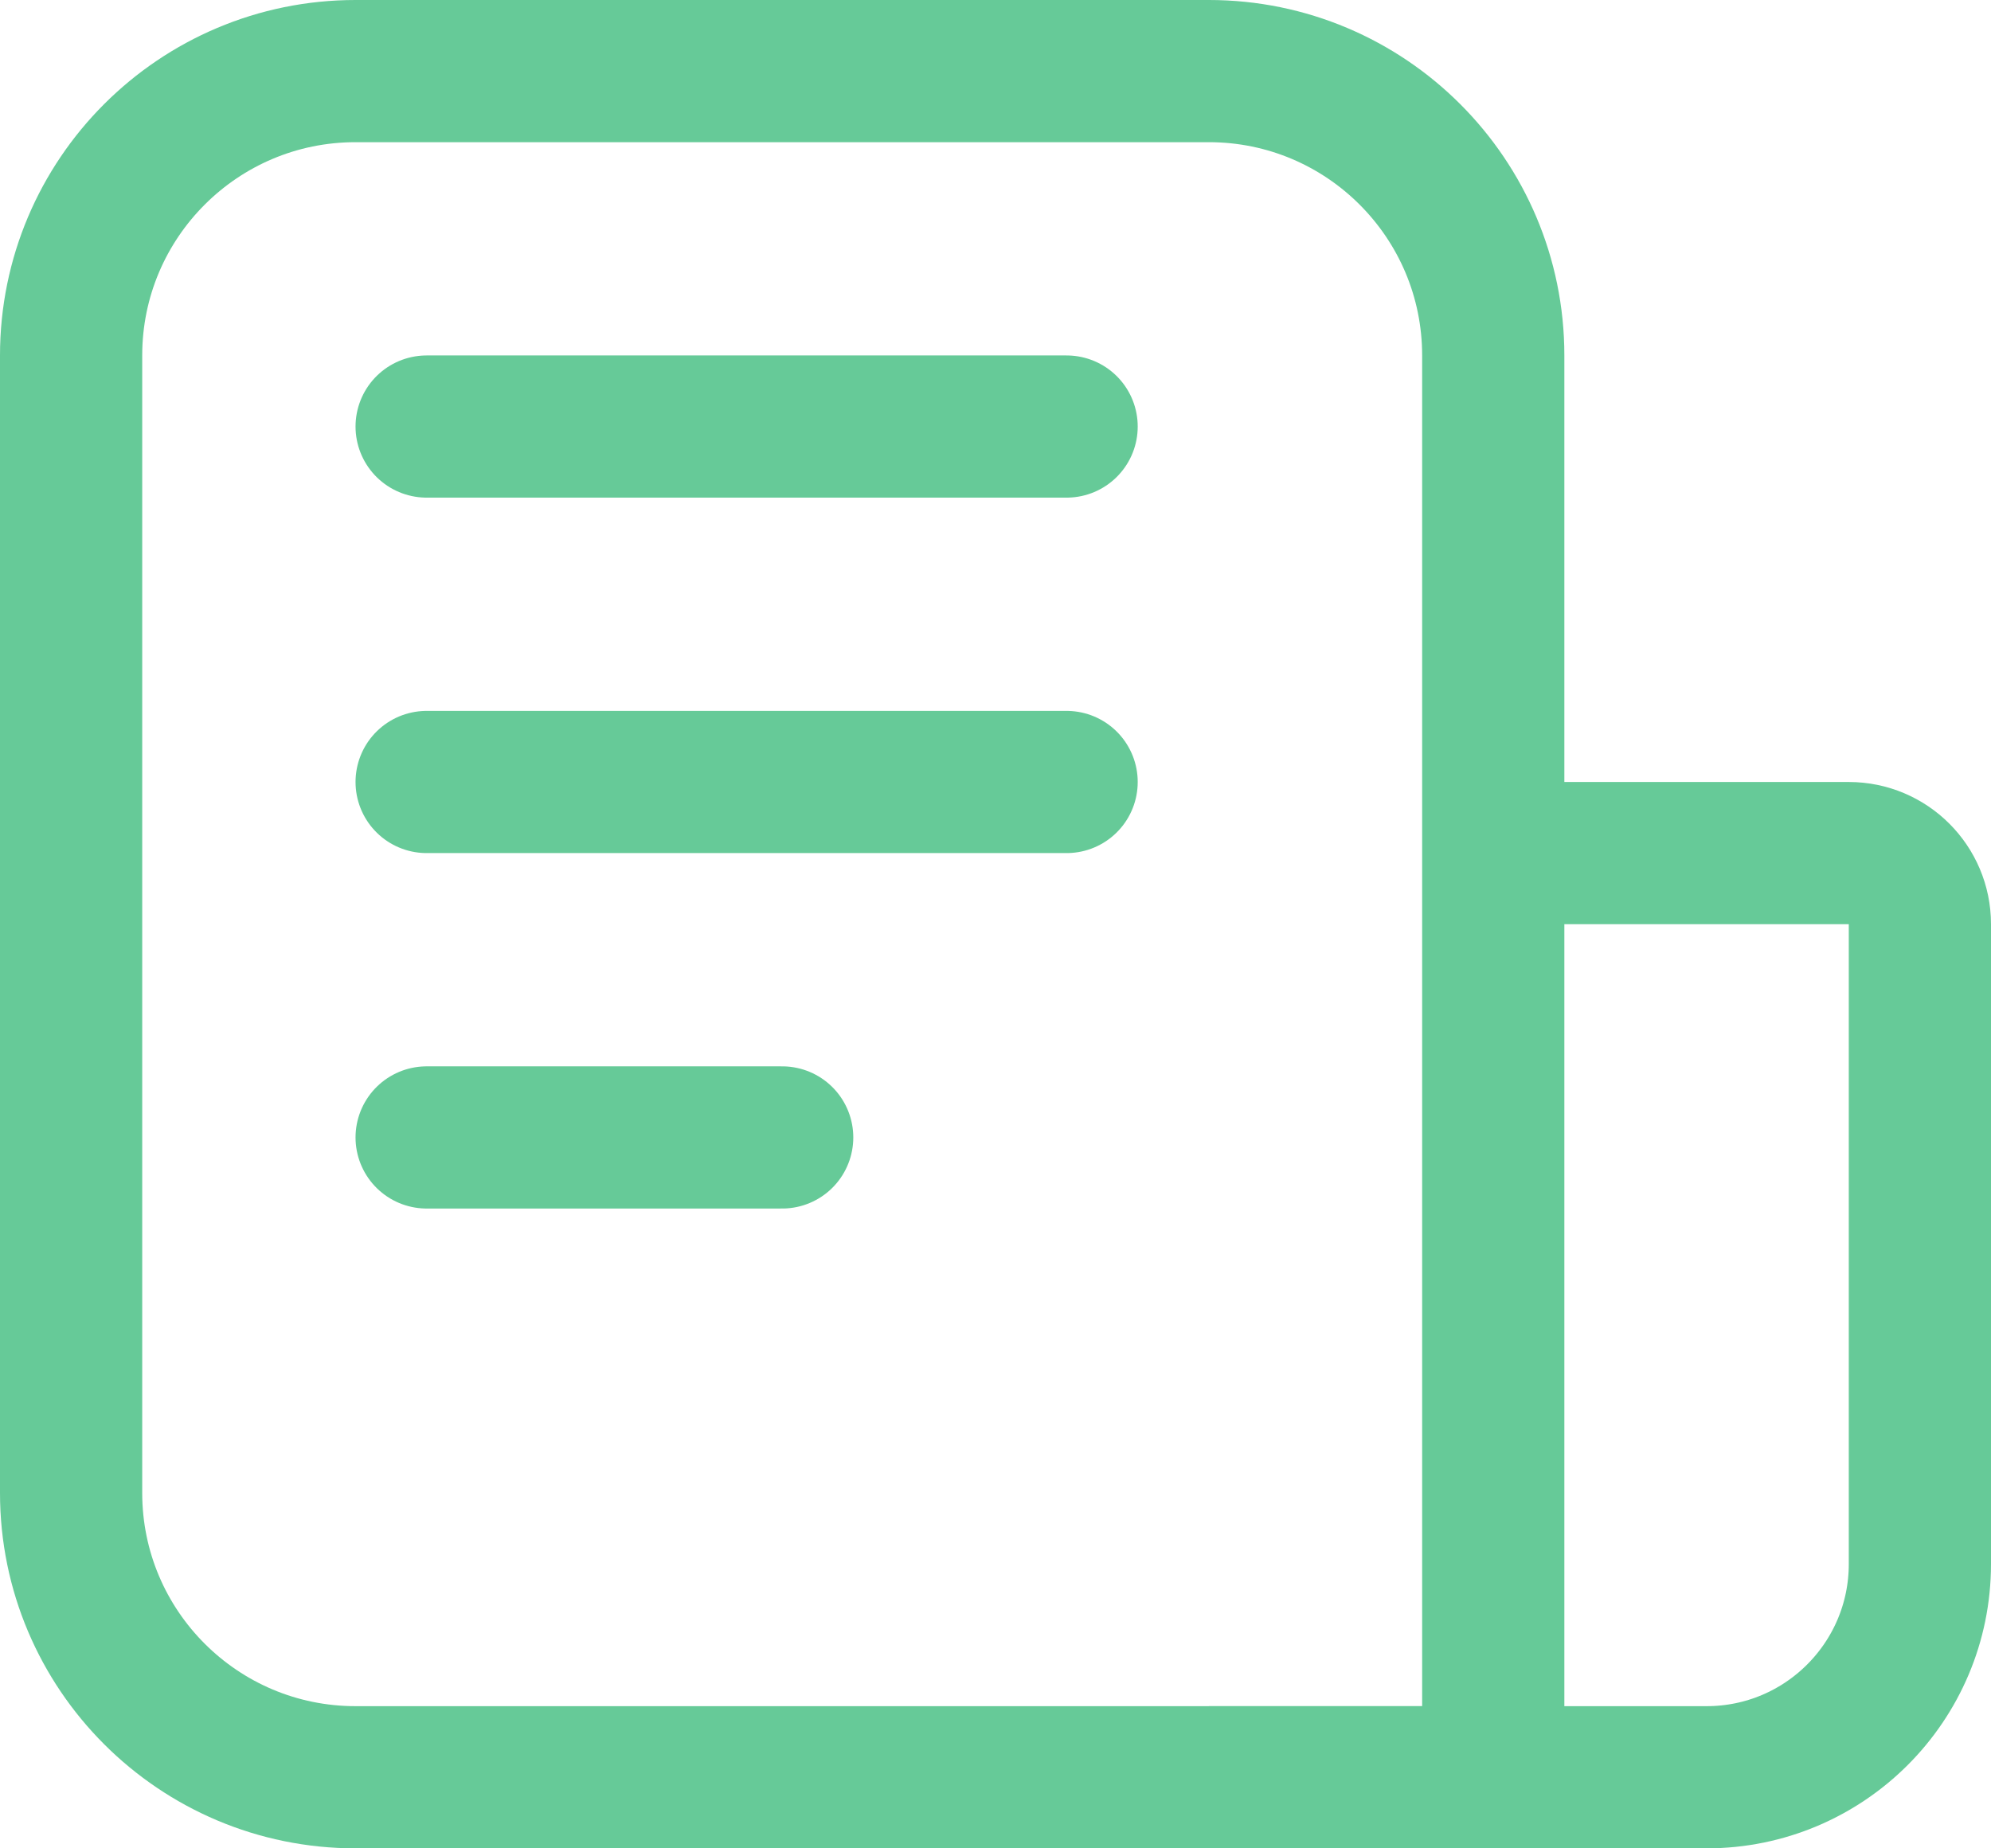 <svg width="28" height="26" viewBox="0 0 28 26" fill="none" xmlns="http://www.w3.org/2000/svg">
<g clip-path="url(#clip0_0_42)">
<path d="M1 5C1 2.791 2.791 1 5 1H17C19.209 1 21 2.791 21 5V25H5C2.791 25 1 23.209 1 21V5Z" stroke="#66CA98" stroke-width="2"/>
<path d="M21 12H26C26.552 12 27 12.448 27 13V22C27 23.657 25.657 25 24 25H17" stroke="#66CA98" stroke-width="2"/>
<line x1="6" y1="6" x2="15" y2="6" stroke="#66CA98" stroke-width="2" stroke-linecap="round"/>
<line x1="6" y1="11" x2="15" y2="11" stroke="#66CA98" stroke-width="2" stroke-linecap="round"/>
<line x1="6" y1="16" x2="11" y2="16" stroke="#66CA98" stroke-width="2" stroke-linecap="round"/>
</g>
<defs>
<clipPath id="clip0_0_42">
<rect width="28" height="26" fill="white"/>
</clipPath>
</defs>
</svg>
